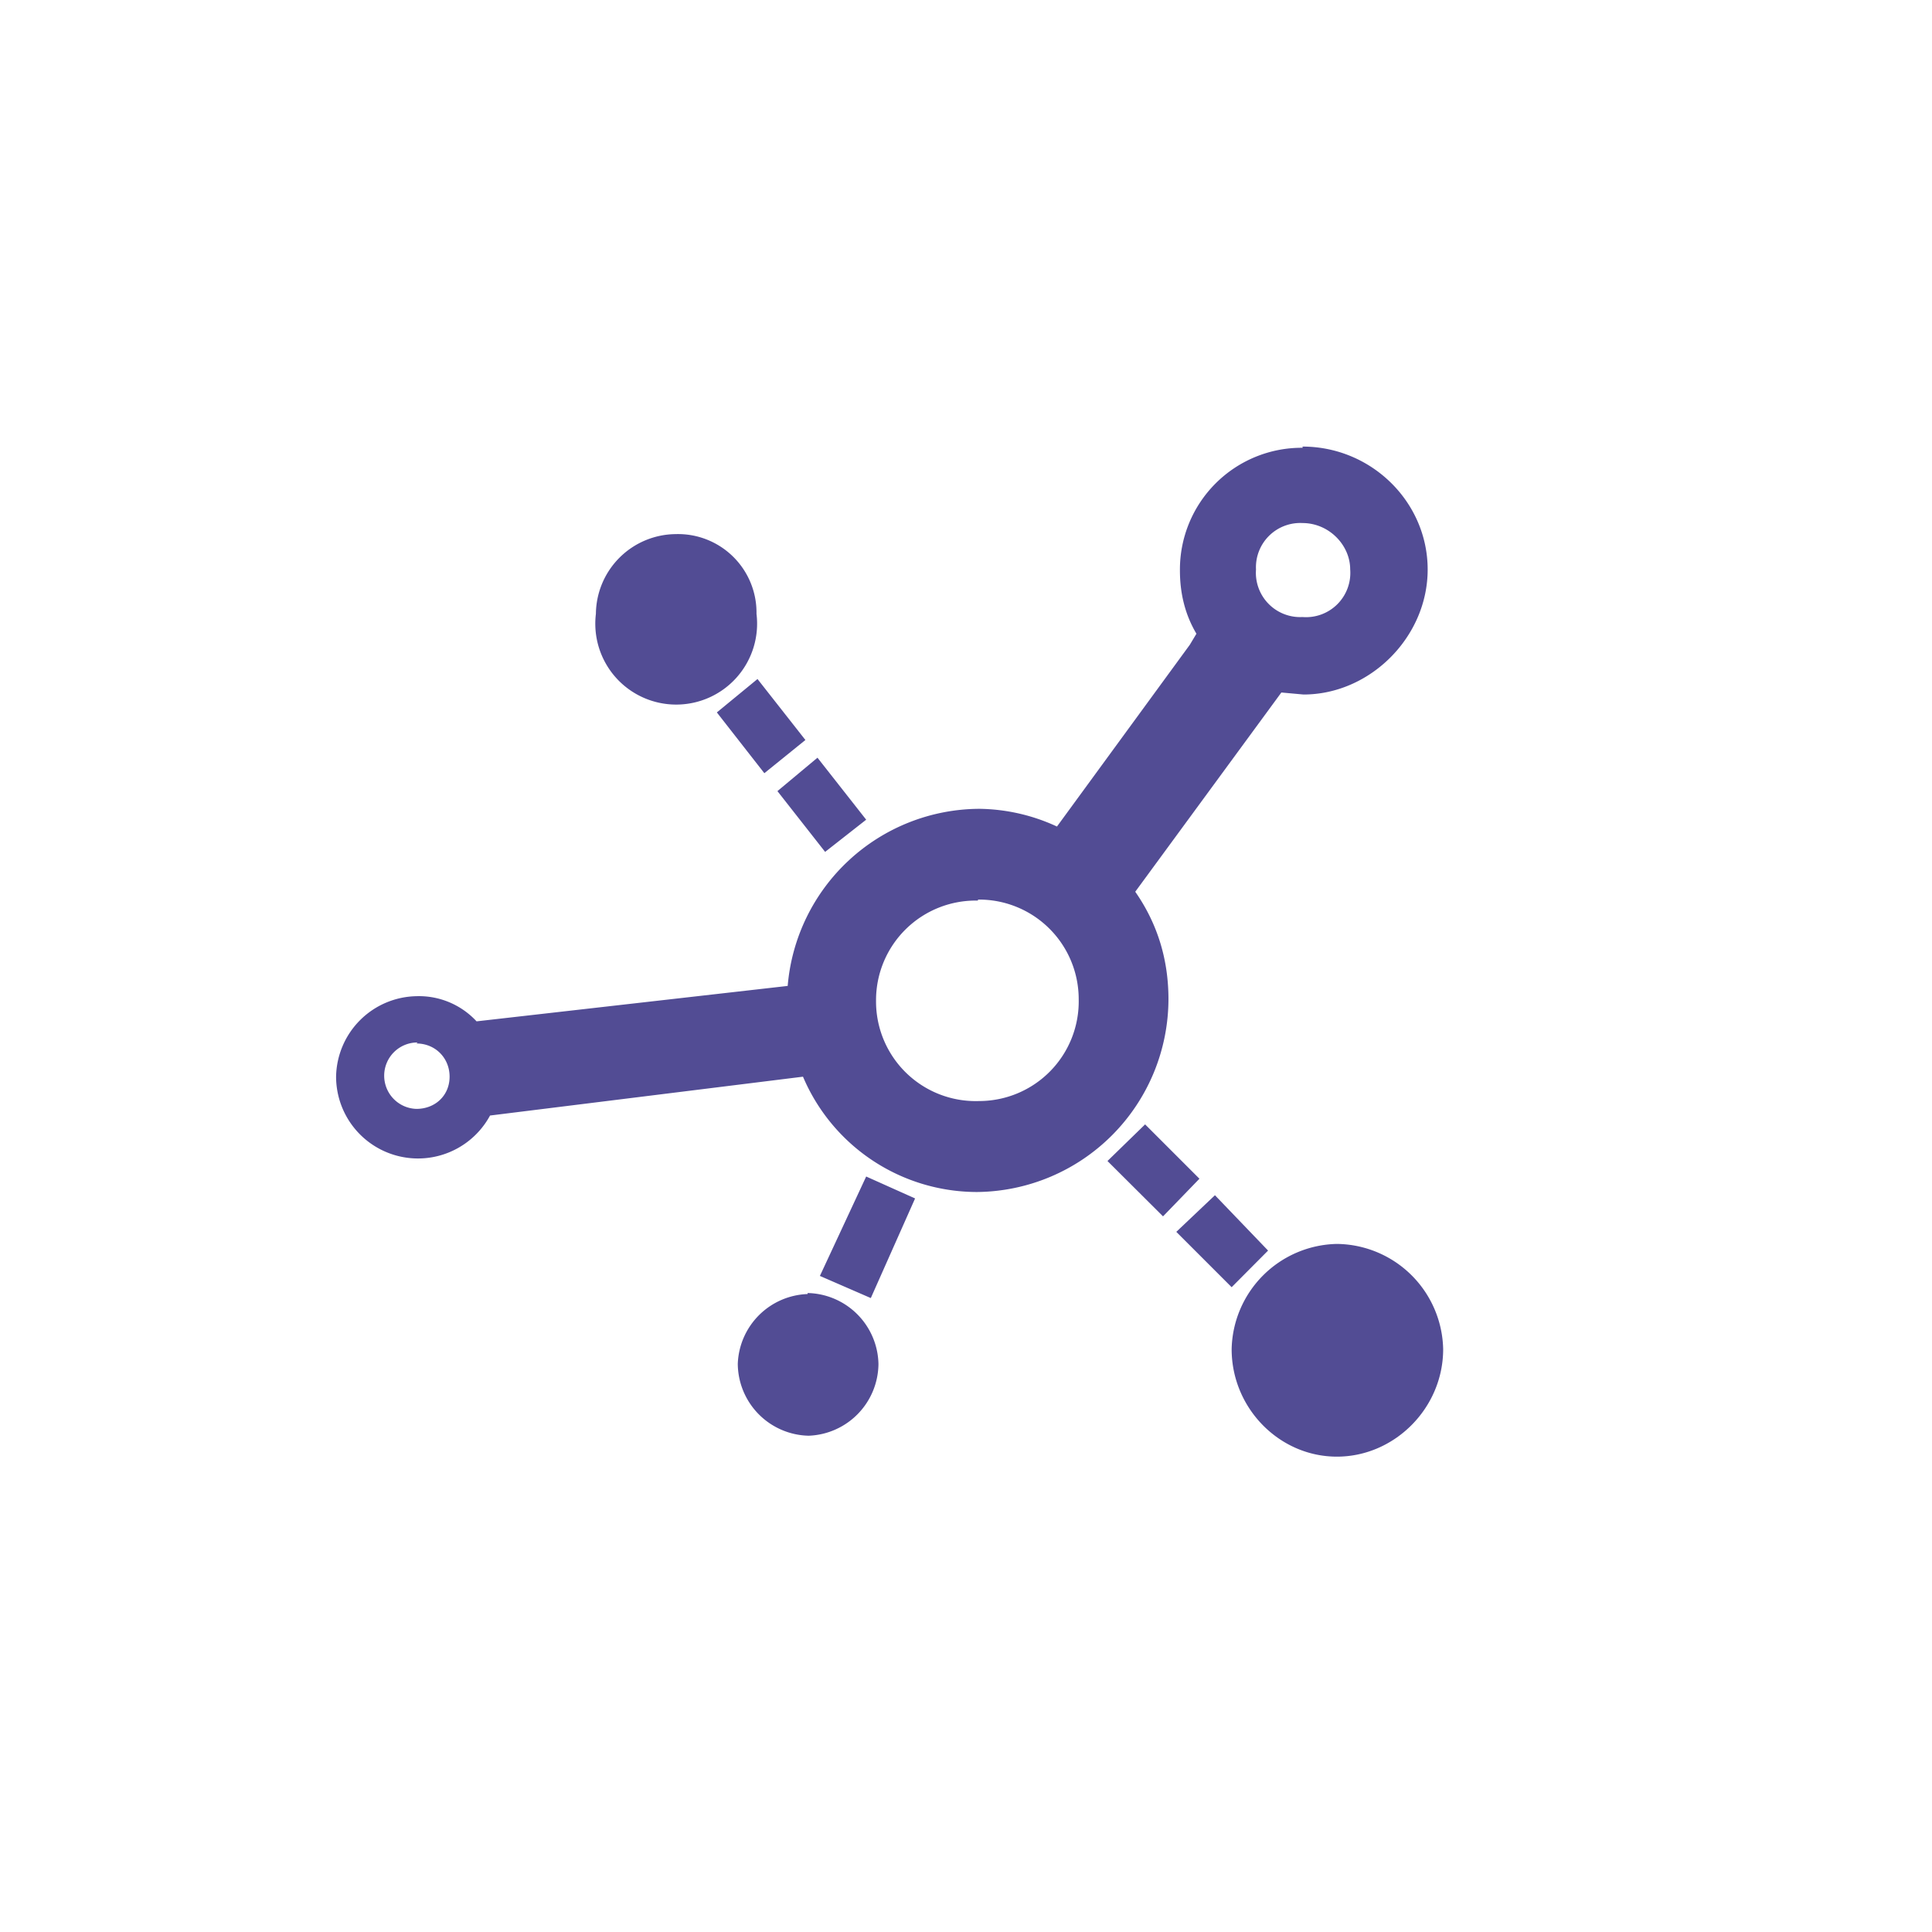 <svg xmlns="http://www.w3.org/2000/svg" xml:space="preserve" width="960" height="960"><path fill="#524c94" d="M647.3 222.5a60.5 60.5 0 0 0-61 61q0 17.6 8.2 31.4l-3.3 5.5-66 90.3a94 94 0 0 0-38.6-8.8 96 96 0 0 0-95.2 88l-154.6 17.6A39 39 0 0 0 207 495a40.7 40.7 0 0 0-40 40 40.7 40.7 0 0 0 76.5 19.3L399 535a94 94 0 0 0 86.4 57.3 96 96 0 0 0 95.2-95.8q0-29.7-16.5-53.4l72.6-99 11 1c33 0 61.7-28.5 61.7-62.1s-28-61.1-62.2-61.1m0 38c13.2 0 23.7 11 23.7 23a22 22 0 0 1-23.7 23.7 22 22 0 0 1-23.1-23.6 22 22 0 0 1 23.1-23.1m-311.5 5.5a40 40 0 0 0-39.6 39.6 40.2 40.2 0 1 0 79.8 0 39 39 0 0 0-40.2-39.6m40.7 72L356.2 354l23.6 30.2 20.4-16.5zm29.8 39.1-19.9 16.6 23.7 30.2 20.4-16zM486 447a49.5 49.5 0 0 1 50 49.5 49.5 49.5 0 0 1-49.5 50.6 49.5 49.5 0 0 1-51.2-50 49.5 49.5 0 0 1 50.6-49.6m-279 71c9.4 0 16.5 7.2 16.5 16.5s-7.1 16-16.5 16a16.5 16.5 0 0 1-16-16.5 16.5 16.5 0 0 1 16.6-16.5M569 558.7l-18.7 18.2 27.6 27.5 18.1-18.7zm-138.6 25.9-23 49.4 25.3 11 22-49.5zm173.3 9.3-19.2 18.2 27.5 27.5 18.1-18.2zm60.6 24.2a53.4 53.4 0 0 0-52.3 52.3c0 29.2 23.6 53.4 52.3 53.4s52.8-24.2 52.8-53.4a53.4 53.4 0 0 0-52.8-52.3m-263 24.9a36 36 0 0 0-34.7 34.7 36 36 0 0 0 35.2 35.7 36 36 0 0 0 34.7-35.7 36 36 0 0 0-35.2-35.2"/></svg>